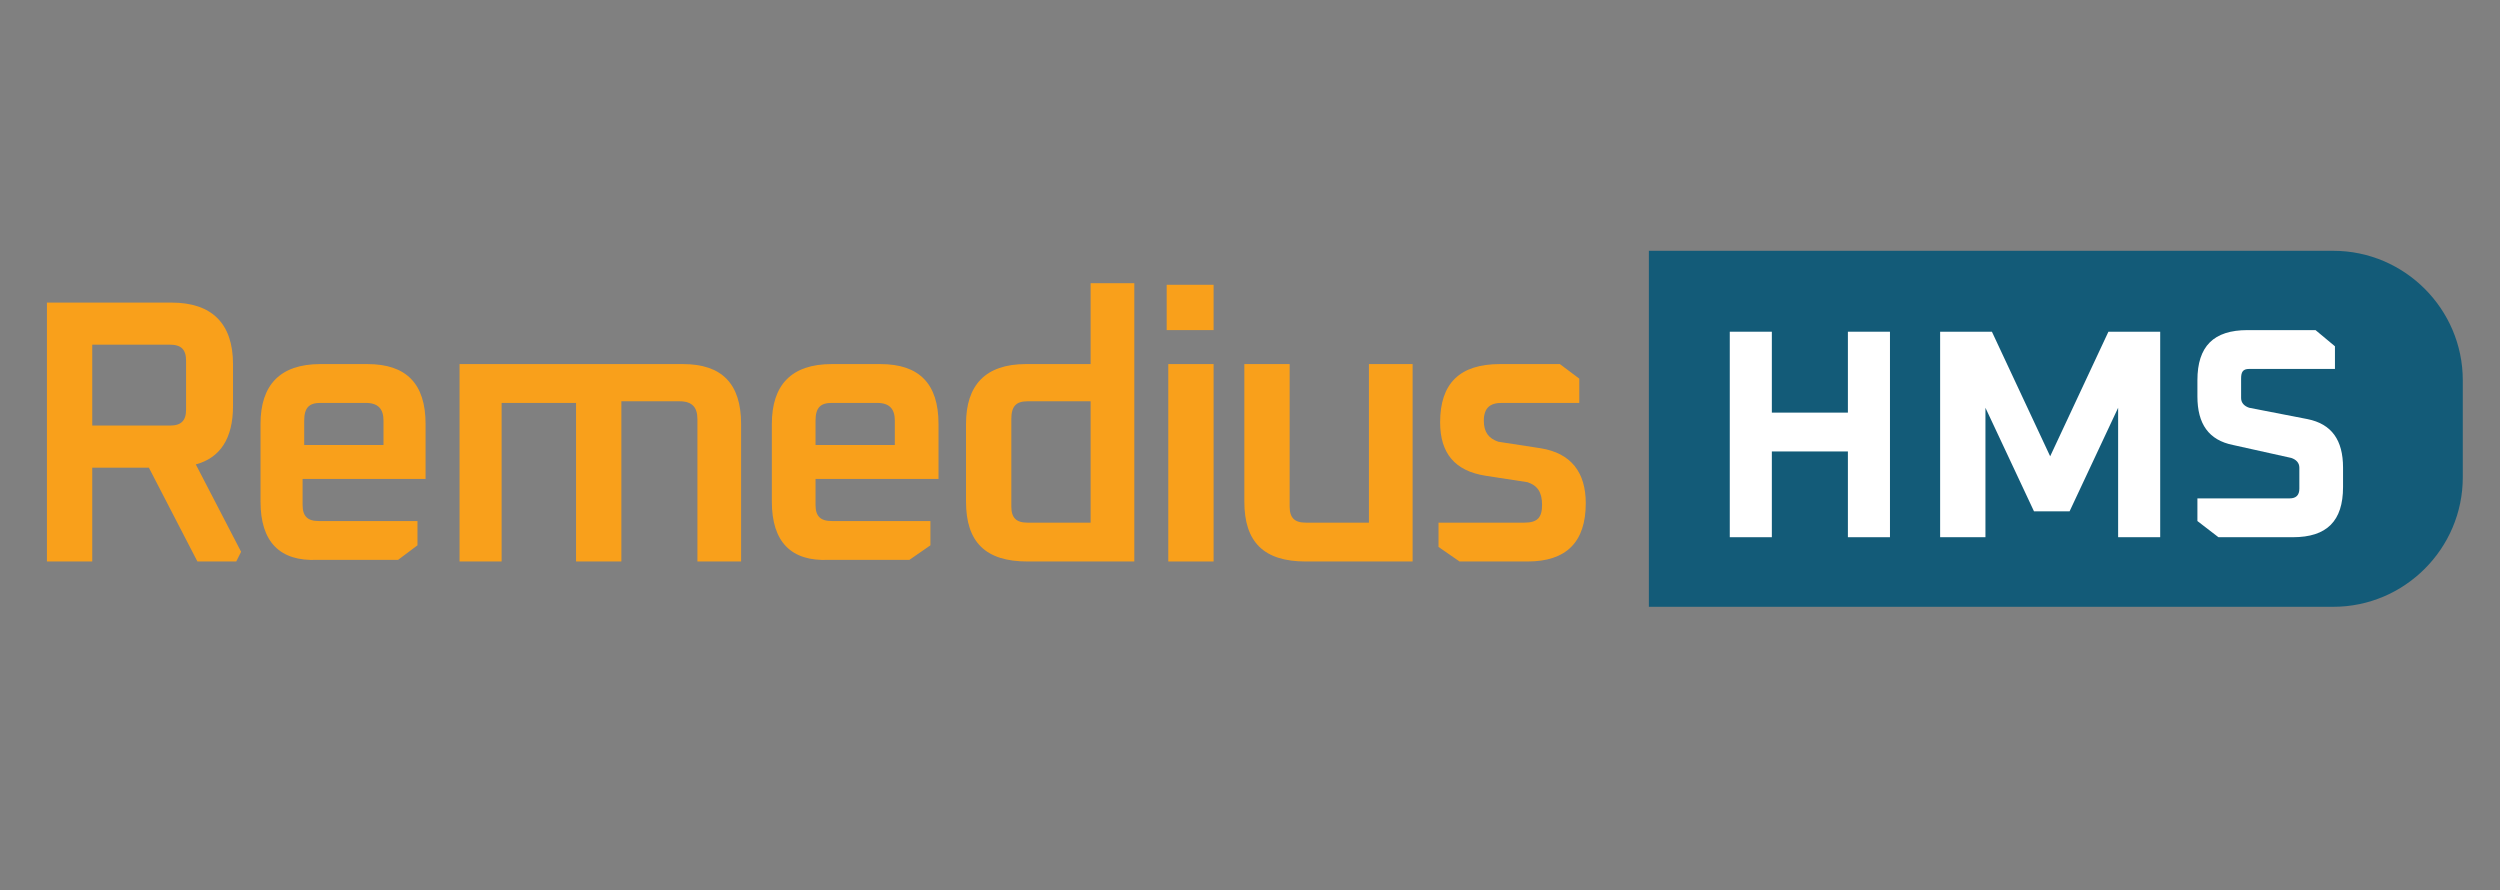 <?xml version="1.0" encoding="utf-8"?>
<!-- Generator: Adobe Illustrator 25.4.1, SVG Export Plug-In . SVG Version: 6.00 Build 0)  -->
<svg version="1.1" id="Layer_1" xmlns="http://www.w3.org/2000/svg" xmlns:xlink="http://www.w3.org/1999/xlink" x="0px" y="0px"
	 viewBox="0 0 154.5 55" style="enable-background:new 0 0 154.5 55;" xml:space="preserve">
<rect x="0" y="0" width="154.5" height="55" fill="#808080" stroke="none"/>
<style type="text/css">
	.st0{fill:#F9A01B;}
	.st1{fill:#135B78;}
	.st2{fill:#FFFFFF;}
</style>
<g>
	<g>
		<path class="st0" d="M2.9,34.7v-16h7.7c2.5,0,3.8,1.3,3.8,3.8v2.6c0,2-0.8,3.2-2.3,3.6l2.8,5.4l-0.3,0.6h-2.4l-3-5.8H5.7v5.8H2.9z
			 M5.7,26.3h4.8c0.7,0,1-0.3,1-1v-3c0-0.7-0.3-1-1-1H5.7V26.3z"/>
		<path class="st0" d="M16.1,31v-4.8c0-2.4,1.2-3.7,3.7-3.7h2.9c2.4,0,3.6,1.2,3.6,3.7v3.4h-7.6v1.6c0,0.7,0.3,1,1,1h6.1v1.5
			l-1.2,0.9h-5C17.3,34.7,16.1,33.5,16.1,31z M18.8,27.5h4.9V26c0-0.7-0.3-1.1-1.1-1.1h-2.8c-0.7,0-1,0.3-1,1.1
			C18.8,25.9,18.8,27.5,18.8,27.5z"/>
		<path class="st0" d="M28.4,34.7V22.5h13.8c2.4,0,3.6,1.2,3.6,3.7v8.5h-2.7v-8.8c0-0.7-0.3-1.1-1.1-1.1h-3.6v9.9h-2.8v-9.8H31v9.8
			H28.4z"/>
		<path class="st0" d="M47.7,31v-4.8c0-2.4,1.2-3.7,3.7-3.7h3c2.4,0,3.6,1.2,3.6,3.7v3.4h-7.6v1.6c0,0.7,0.3,1,1,1h6.1v1.5l-1.3,0.9
			h-5C48.9,34.7,47.7,33.5,47.7,31z M50.4,27.5h4.9V26c0-0.7-0.3-1.1-1.1-1.1h-2.8c-0.7,0-1,0.3-1,1.1C50.4,26,50.4,27.5,50.4,27.5z
			"/>
		<path class="st0" d="M59.7,31v-4.8c0-2.4,1.2-3.7,3.7-3.7h4v-5h2.7v17.2h-6.6C60.9,34.7,59.7,33.5,59.7,31z M62.5,31.3
			c0,0.7,0.3,1,1,1h3.9v-7.5h-3.9c-0.7,0-1,0.3-1,1.1V31.3z"/>
		<path class="st0" d="M72.1,20.4v-2.8H75v2.8H72.1z M72.2,34.7V22.5H75v12.2H72.2z"/>
		<path class="st0" d="M76.9,31v-8.5h2.8v8.8c0,0.7,0.3,1,1,1h3.9v-9.8h2.7v12.2h-6.6C78.1,34.7,76.9,33.5,76.9,31z"/>
		<path class="st0" d="M88.9,33.8v-1.5h5.3c0.8,0,1.1-0.3,1.1-1.1S95,30,94.4,29.8l-2.6-0.4C89.9,29.1,89,28,89,26.1
			c0-2.4,1.2-3.6,3.7-3.6h3.7l1.2,0.9v1.5h-4.8c-0.7,0-1.1,0.3-1.1,1.1c0,0.7,0.3,1.1,0.9,1.3l2.6,0.4c1.9,0.3,2.8,1.5,2.8,3.4
			c0,2.4-1.2,3.6-3.6,3.6h-4.2L88.9,33.8z"/>
	</g>
	<path class="st1" d="M144.2,37.5h-42.3v-22h42.3c4.4,0,8,3.6,8,8v6C152.2,33.9,148.6,37.5,144.2,37.5z"/>
	<g>
		<path class="st2" d="M106.9,33.1V20.5h2.6v5h4.7v-5h2.6v12.7h-2.6v-5.3h-4.7v5.3h-2.6V33.1z"/>
		<path class="st2" d="M119.9,33.1V20.5h3.2l3.6,7.7l3.6-7.7h3.2v12.7h-2.6v-8l-3,6.4h-2.2l-3-6.4v8h-2.8V33.1z"/>
		<path class="st2" d="M135.8,32.2v-1.4h5.7c0.4,0,0.6-0.2,0.6-0.6v-1.3c0-0.3-0.2-0.5-0.5-0.6l-3.6-0.8c-1.5-0.3-2.2-1.3-2.2-3v-1
			c0-2.1,1-3.1,3.1-3.1h4.2l1.2,1v1.4H139c-0.4,0-0.5,0.2-0.5,0.6v1.2c0,0.3,0.2,0.5,0.5,0.6l3.6,0.7c1.5,0.3,2.2,1.3,2.2,3v1.2
			c0,2.1-1,3.1-3.1,3.1h-4.6L135.8,32.2z"/>
	</g>
</g>
</svg>
